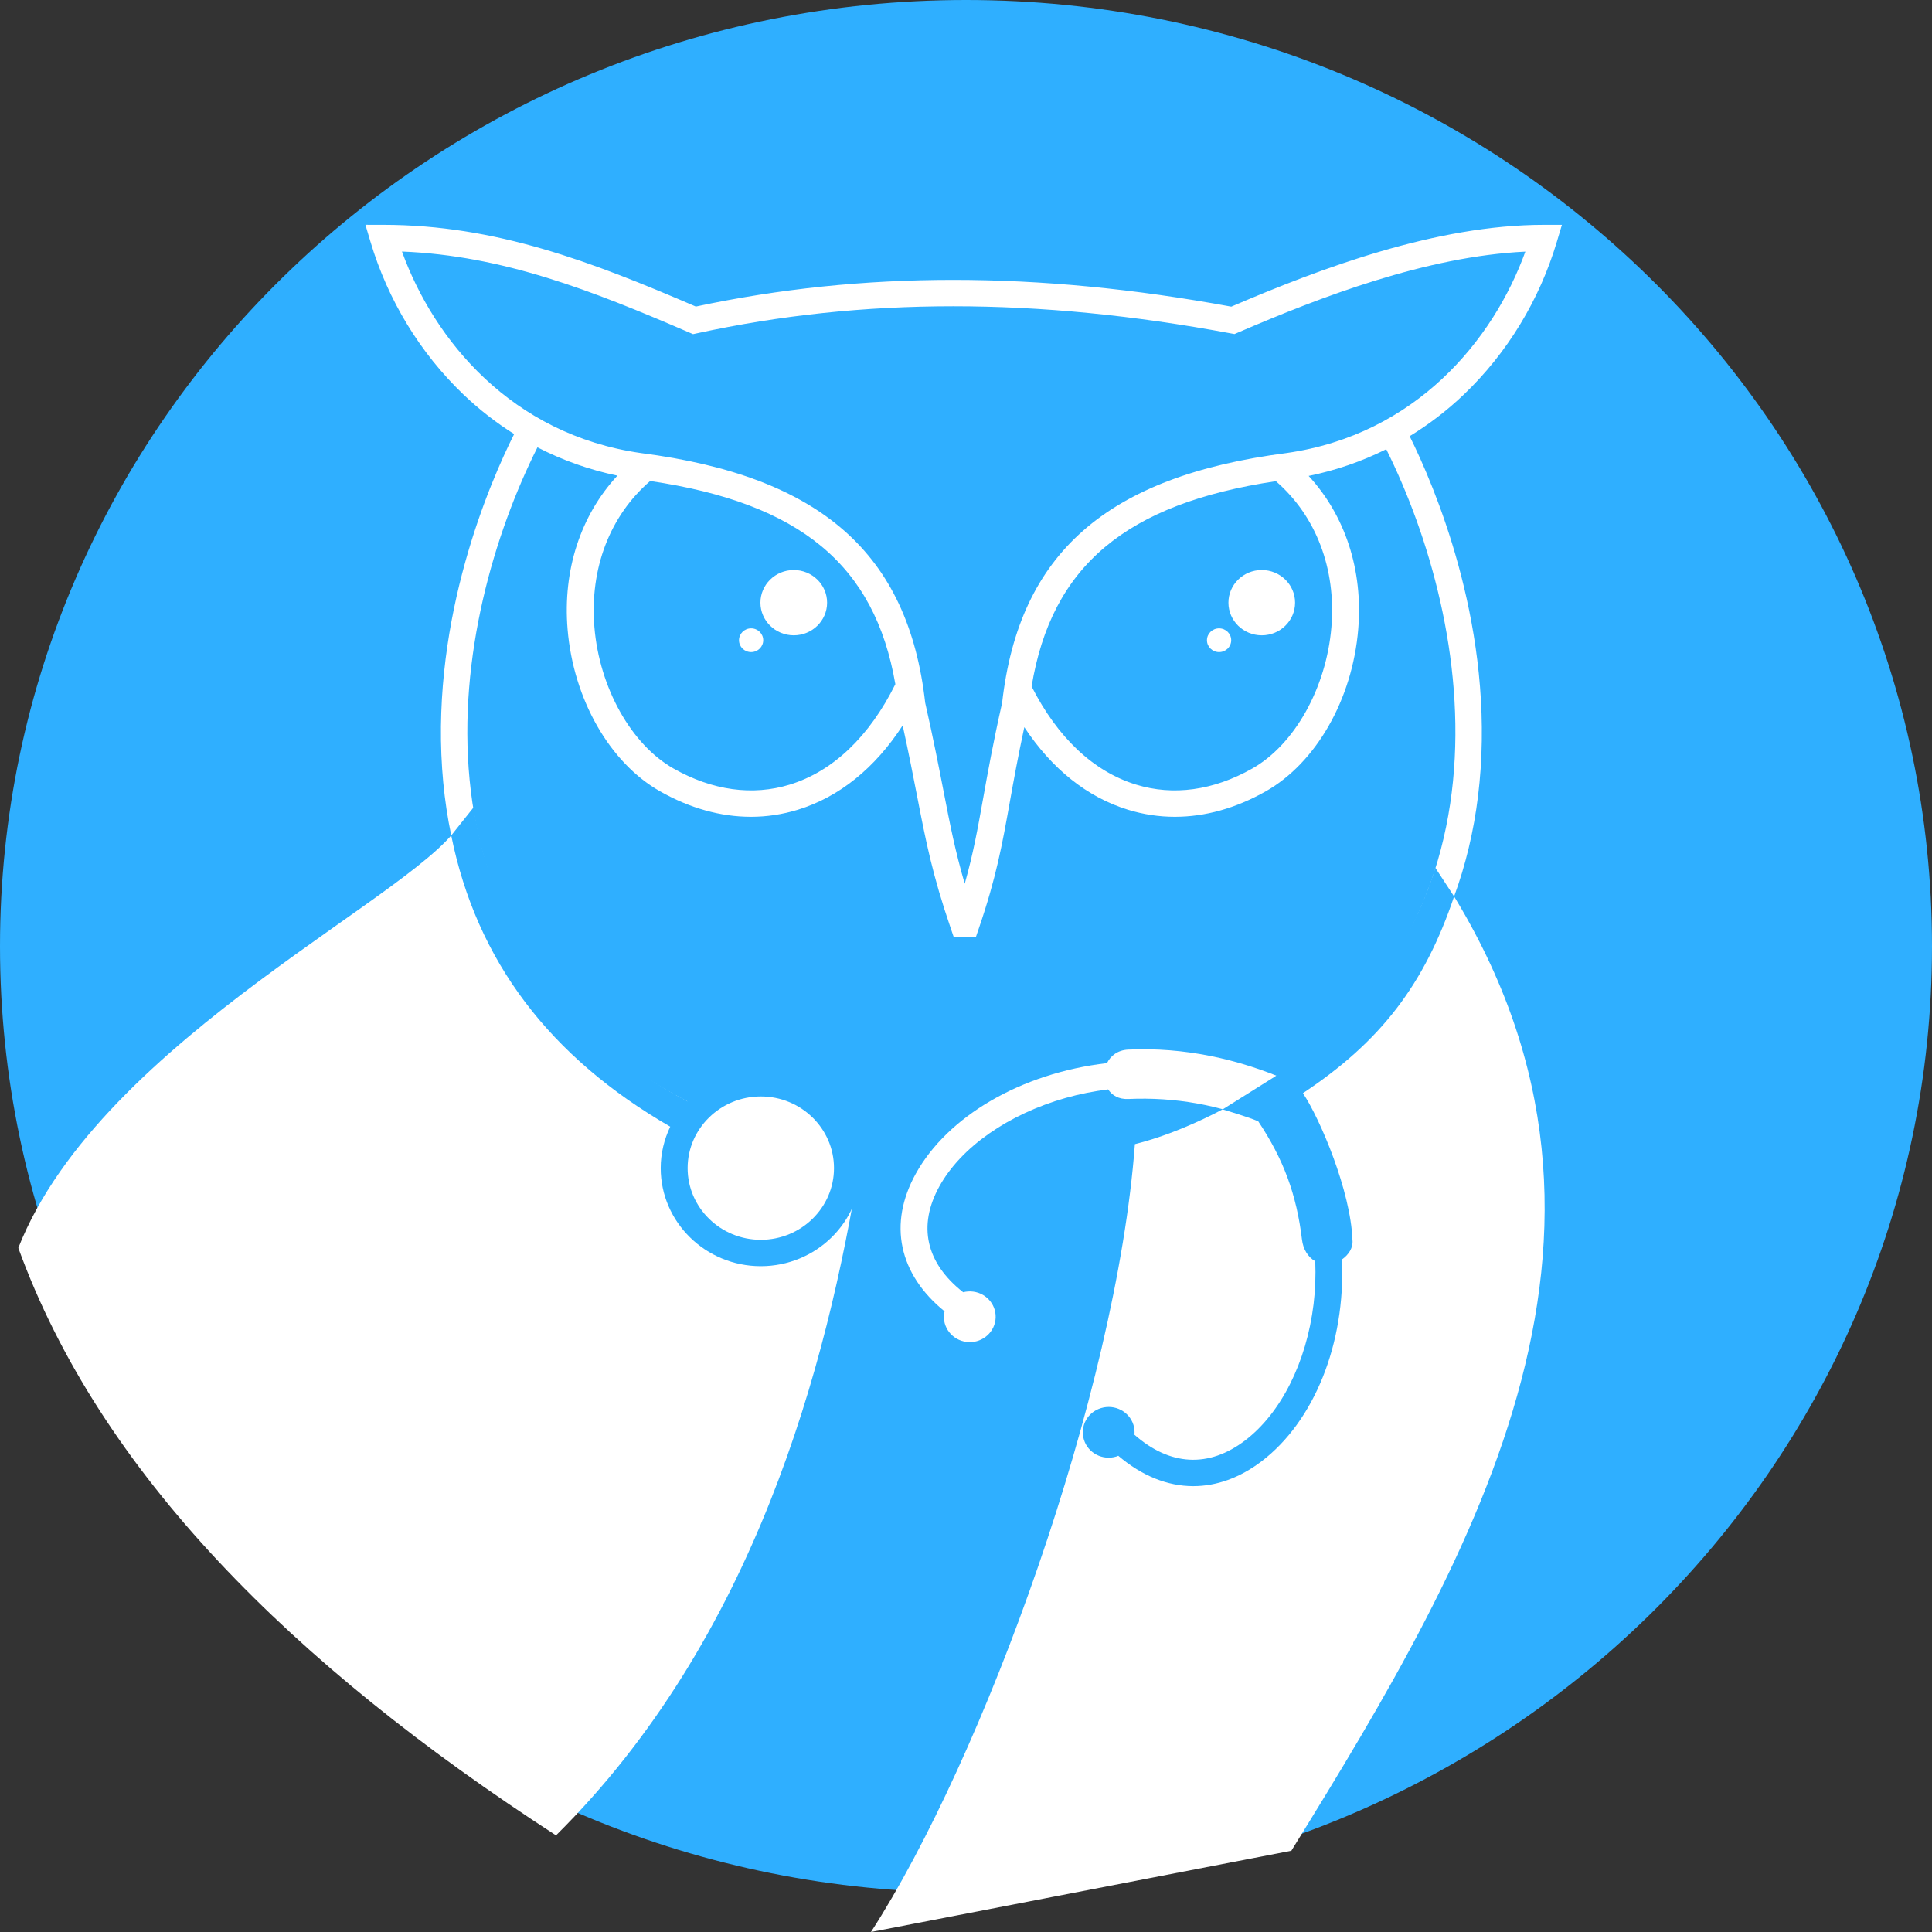 <svg width="67" height="67" viewBox="0 0 67 67" fill="none" xmlns="http://www.w3.org/2000/svg">
<rect x="0" y="0" width="67" height="67" fill="#333333" stroke="none"/>
<path d="M33.5 65.629C52.002 65.629 67 50.938 67 32.815C67 14.692 52.002 0 33.5 0C14.998 0 0 14.692 0 32.815C0 50.938 14.998 65.629 33.5 65.629Z" fill="#2FAFFF"/>
<path d="M27.527 22.032C28.165 22.032 28.683 21.525 28.683 20.9C28.683 20.275 28.165 19.768 27.527 19.768C26.889 19.768 26.371 20.275 26.371 20.9C26.371 21.525 26.889 22.032 27.527 22.032Z" fill="white"/>
<path d="M26.048 22.614C26.28 22.614 26.468 22.43 26.468 22.202C26.468 21.975 26.28 21.791 26.048 21.791C25.816 21.791 25.628 21.975 25.628 22.202C25.628 22.43 25.816 22.614 26.048 22.614Z" fill="white"/>
<path d="M43.756 22.032C44.395 22.032 44.912 21.525 44.912 20.9C44.912 20.275 44.395 19.768 43.756 19.768C43.118 19.768 42.601 20.275 42.601 20.9C42.601 21.525 43.118 22.032 43.756 22.032Z" fill="white"/>
<path d="M42.277 22.614C42.509 22.614 42.697 22.43 42.697 22.202C42.697 21.975 42.509 21.791 42.277 21.791C42.045 21.791 41.856 21.975 41.856 22.202C41.856 22.43 42.045 22.614 42.277 22.614Z" fill="white"/>
<path d="M16.019 28.432C14.942 30.826 3.511 35.965 0.635 43.277C3.453 51.04 10.107 57.706 19.282 63.649C26.163 56.833 28.689 47.369 29.817 40.306C21.07 38.288 17.607 33.947 16.019 28.432Z" fill="white"/>
<path d="M49.966 30.359C57.862 42.401 51.236 53.749 44.783 64.182L30.205 67C34.112 60.946 38.71 48.341 39.357 39.678C42.625 38.86 48.063 35.599 49.966 30.359Z" fill="white"/>
<path d="M53.991 8.382L54.166 7.797H53.543C49.815 7.797 45.806 9.3 42.7 10.634C35.987 9.398 29.909 9.397 24.131 10.631C20.518 9.076 17.196 7.799 13.295 7.797L12.672 7.796L12.847 8.382C13.452 10.407 14.565 12.237 16.065 13.675C16.612 14.198 17.203 14.658 17.83 15.053C16.984 16.741 14.975 21.373 15.333 26.66C15.504 29.187 16.199 31.487 17.399 33.495C18.789 35.818 20.861 37.757 23.56 39.257L24.021 38.462C13.563 32.649 15.646 21.472 18.638 15.514C19.51 15.963 20.44 16.294 21.411 16.495C20.138 17.871 19.513 19.761 19.683 21.82C19.884 24.248 21.144 26.455 22.893 27.444C23.927 28.03 24.994 28.326 26.043 28.326C26.592 28.326 27.137 28.244 27.669 28.081C29.103 27.64 30.342 26.639 31.304 25.158C31.515 26.122 31.667 26.902 31.803 27.601C32.111 29.187 32.334 30.333 32.97 32.19L33.076 32.501H33.841L33.947 32.19C34.551 30.425 34.756 29.283 35.015 27.837C35.148 27.094 35.297 26.265 35.522 25.218C36.478 26.665 37.702 27.646 39.117 28.081C39.649 28.244 40.193 28.326 40.743 28.326C41.791 28.326 42.858 28.03 43.893 27.444C45.642 26.455 46.902 24.248 47.102 21.82C47.272 19.766 46.65 17.879 45.383 16.505C46.322 16.314 47.225 16.003 48.074 15.579C51.048 21.553 53.078 32.67 42.658 38.462L43.119 39.257C45.818 37.757 47.891 35.818 49.28 33.495C50.481 31.487 51.176 29.187 51.347 26.66C51.699 21.447 49.752 16.873 48.886 15.127C49.558 14.716 50.191 14.232 50.772 13.675C52.273 12.237 53.386 10.407 53.991 8.382ZM27.39 27.209C26.098 27.606 24.704 27.414 23.359 26.653C21.891 25.823 20.787 23.851 20.613 21.746C20.446 19.717 21.15 17.884 22.547 16.681C27.744 17.448 30.338 19.588 31.05 23.727C30.147 25.546 28.884 26.75 27.39 27.209ZM46.172 21.746C45.998 23.851 44.895 25.823 43.426 26.653C42.082 27.414 40.688 27.606 39.396 27.209C37.923 26.757 36.675 25.581 35.775 23.805C36.465 19.629 39.044 17.466 44.246 16.687C45.638 17.891 46.34 19.721 46.172 21.746ZM44.619 15.711C38.383 16.516 35.339 19.187 34.753 24.372C34.44 25.76 34.257 26.779 34.096 27.679C33.904 28.749 33.752 29.601 33.456 30.647C33.123 29.507 32.945 28.588 32.72 27.43C32.556 26.587 32.37 25.633 32.085 24.372C31.499 19.187 28.455 16.516 22.225 15.712C17.732 15.07 15.048 11.786 13.94 8.723C17.44 8.861 20.53 10.076 23.894 11.528L24.034 11.588L24.183 11.556C29.922 10.308 35.968 10.309 42.669 11.559L42.811 11.585L42.944 11.528C45.804 10.294 49.47 8.889 52.898 8.726C51.789 11.788 49.105 15.071 44.619 15.711Z" fill="white"/>
<path d="M44.676 37.473C42.916 36.713 41.06 36.312 39.13 36.399C38.761 36.415 38.515 36.613 38.389 36.868C35.392 37.216 32.858 38.723 31.762 40.697C30.79 42.446 31.172 44.19 32.758 45.477C32.753 45.501 32.744 45.524 32.74 45.549C32.676 46.031 33.022 46.473 33.514 46.536C34.005 46.6 34.456 46.261 34.521 45.779C34.586 45.297 34.24 44.855 33.748 44.792C33.629 44.776 33.512 44.786 33.402 44.814C32.112 43.801 31.816 42.511 32.581 41.134C33.332 39.781 34.969 38.638 36.958 38.075C37.44 37.938 37.932 37.842 38.429 37.779C38.564 37.985 38.796 38.127 39.13 38.112C40.737 38.04 42.318 38.316 43.793 38.953C44.228 39.141 44.728 39.074 44.99 38.646C45.212 38.283 45.108 37.66 44.676 37.473Z" fill="white"/>
<path d="M50.427 31.089L49.776 30.094C48.863 33.045 46.95 35.429 44.2 37.343L42.399 38.473C42.399 38.473 43.262 38.726 43.634 38.885C44.511 40.2 44.964 41.425 45.152 42.992C45.19 43.308 45.35 43.592 45.612 43.74C45.631 44.235 45.614 44.731 45.554 45.224C45.309 47.239 44.423 49.005 43.182 49.951C41.919 50.914 40.571 50.837 39.341 49.755C39.352 49.644 39.343 49.53 39.308 49.417C39.164 48.952 38.663 48.689 38.188 48.83C37.713 48.97 37.445 49.461 37.589 49.926C37.732 50.391 38.233 50.654 38.708 50.513C38.733 50.506 38.756 50.494 38.78 50.484C39.597 51.18 40.486 51.538 41.38 51.538C42.186 51.538 42.995 51.252 43.755 50.673C45.56 49.297 46.666 46.617 46.538 43.676C46.768 43.518 46.935 43.268 46.901 42.992C46.842 41.314 45.783 38.803 45.184 37.91C47.888 36.116 49.398 34.135 50.427 31.089Z" fill="#2FAFFF"/>
<path d="M26.385 43.453C28.044 43.453 29.39 42.135 29.39 40.51C29.39 38.885 28.044 37.567 26.385 37.567C24.726 37.567 23.381 38.885 23.381 40.51C23.381 42.135 24.726 43.453 26.385 43.453Z" fill="white"/>
<path d="M26.384 37.11C25.384 37.11 24.483 37.529 23.849 38.195C19.89 36.137 17.123 32.507 16.424 27.998L15.648 28.973C16.53 33.337 19.073 36.661 23.243 39.072C23.034 39.51 22.913 39.995 22.913 40.51C22.913 42.384 24.47 43.91 26.384 43.91C28.298 43.91 29.855 42.385 29.855 40.51C29.855 38.635 28.298 37.11 26.384 37.11ZM26.384 42.995C24.985 42.995 23.846 41.88 23.846 40.51C23.846 39.139 24.985 38.024 26.384 38.024C27.784 38.024 28.922 39.139 28.922 40.51C28.922 41.88 27.784 42.995 26.384 42.995Z" fill="#2FAFFF"/>
</svg>
